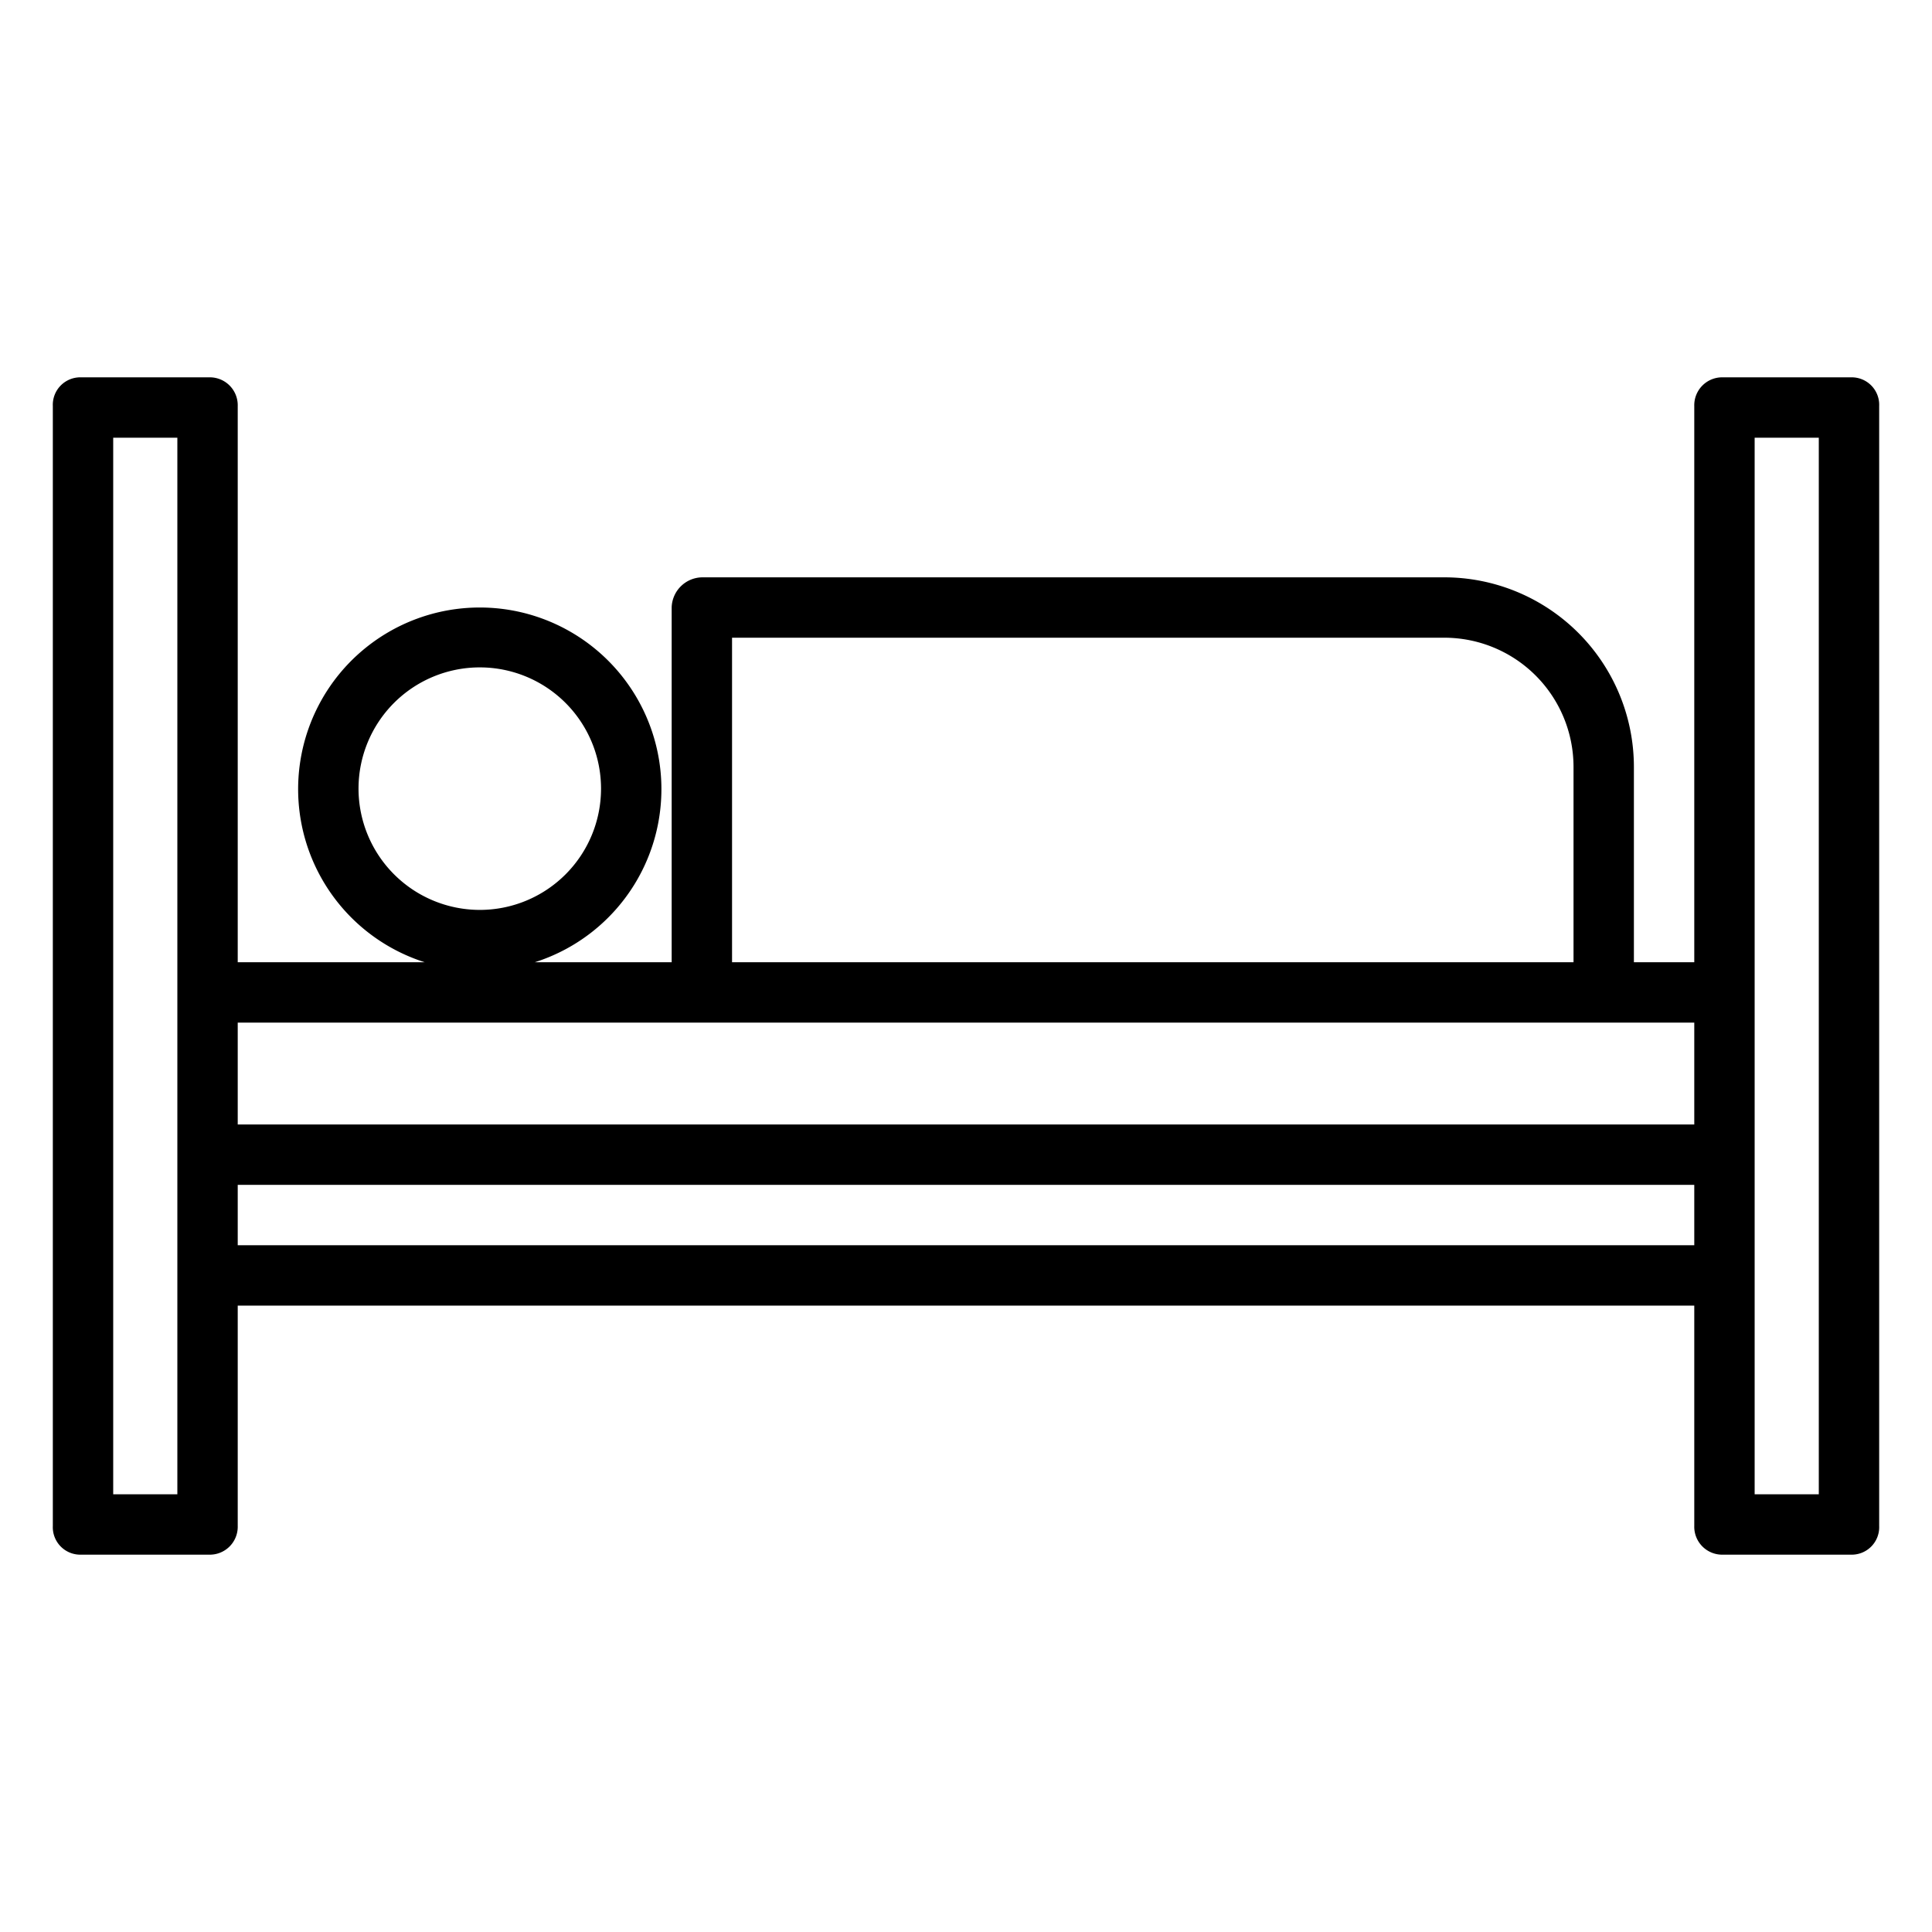 <svg xmlns="http://www.w3.org/2000/svg" data-name="Layer 1" viewBox="0 0 512 512" id="sleep"><path d="M490.472,100h-33.8A7.4,7.4,0,0,0,449,107.607V255H433V203.191A50.265,50.265,0,0,0,382.742,153H186.292A8.207,8.207,0,0,0,178,160.944V255H141.745a48.136,48.136,0,1,0-29.2,0H63V107.607A7.4,7.4,0,0,0,55.326,100h-33.8A7.282,7.282,0,0,0,14,107.607V404.393A7.282,7.282,0,0,0,21.528,412h33.8A7.4,7.4,0,0,0,63,404.393V346H449v58.393A7.4,7.4,0,0,0,456.674,412h33.8A7.282,7.282,0,0,0,498,404.393V107.607A7.282,7.282,0,0,0,490.472,100ZM95.011,209a32.135,32.135,0,1,1,32.135,32.135A32.172,32.172,0,0,1,95.011,209ZM47,396H30V116H47ZM194,169H382.742A34.248,34.248,0,0,1,417,203.191V255H194ZM449,271v27H63V271ZM63,330V314H449v16Zm419,66H465V116h17Z"></path></svg>